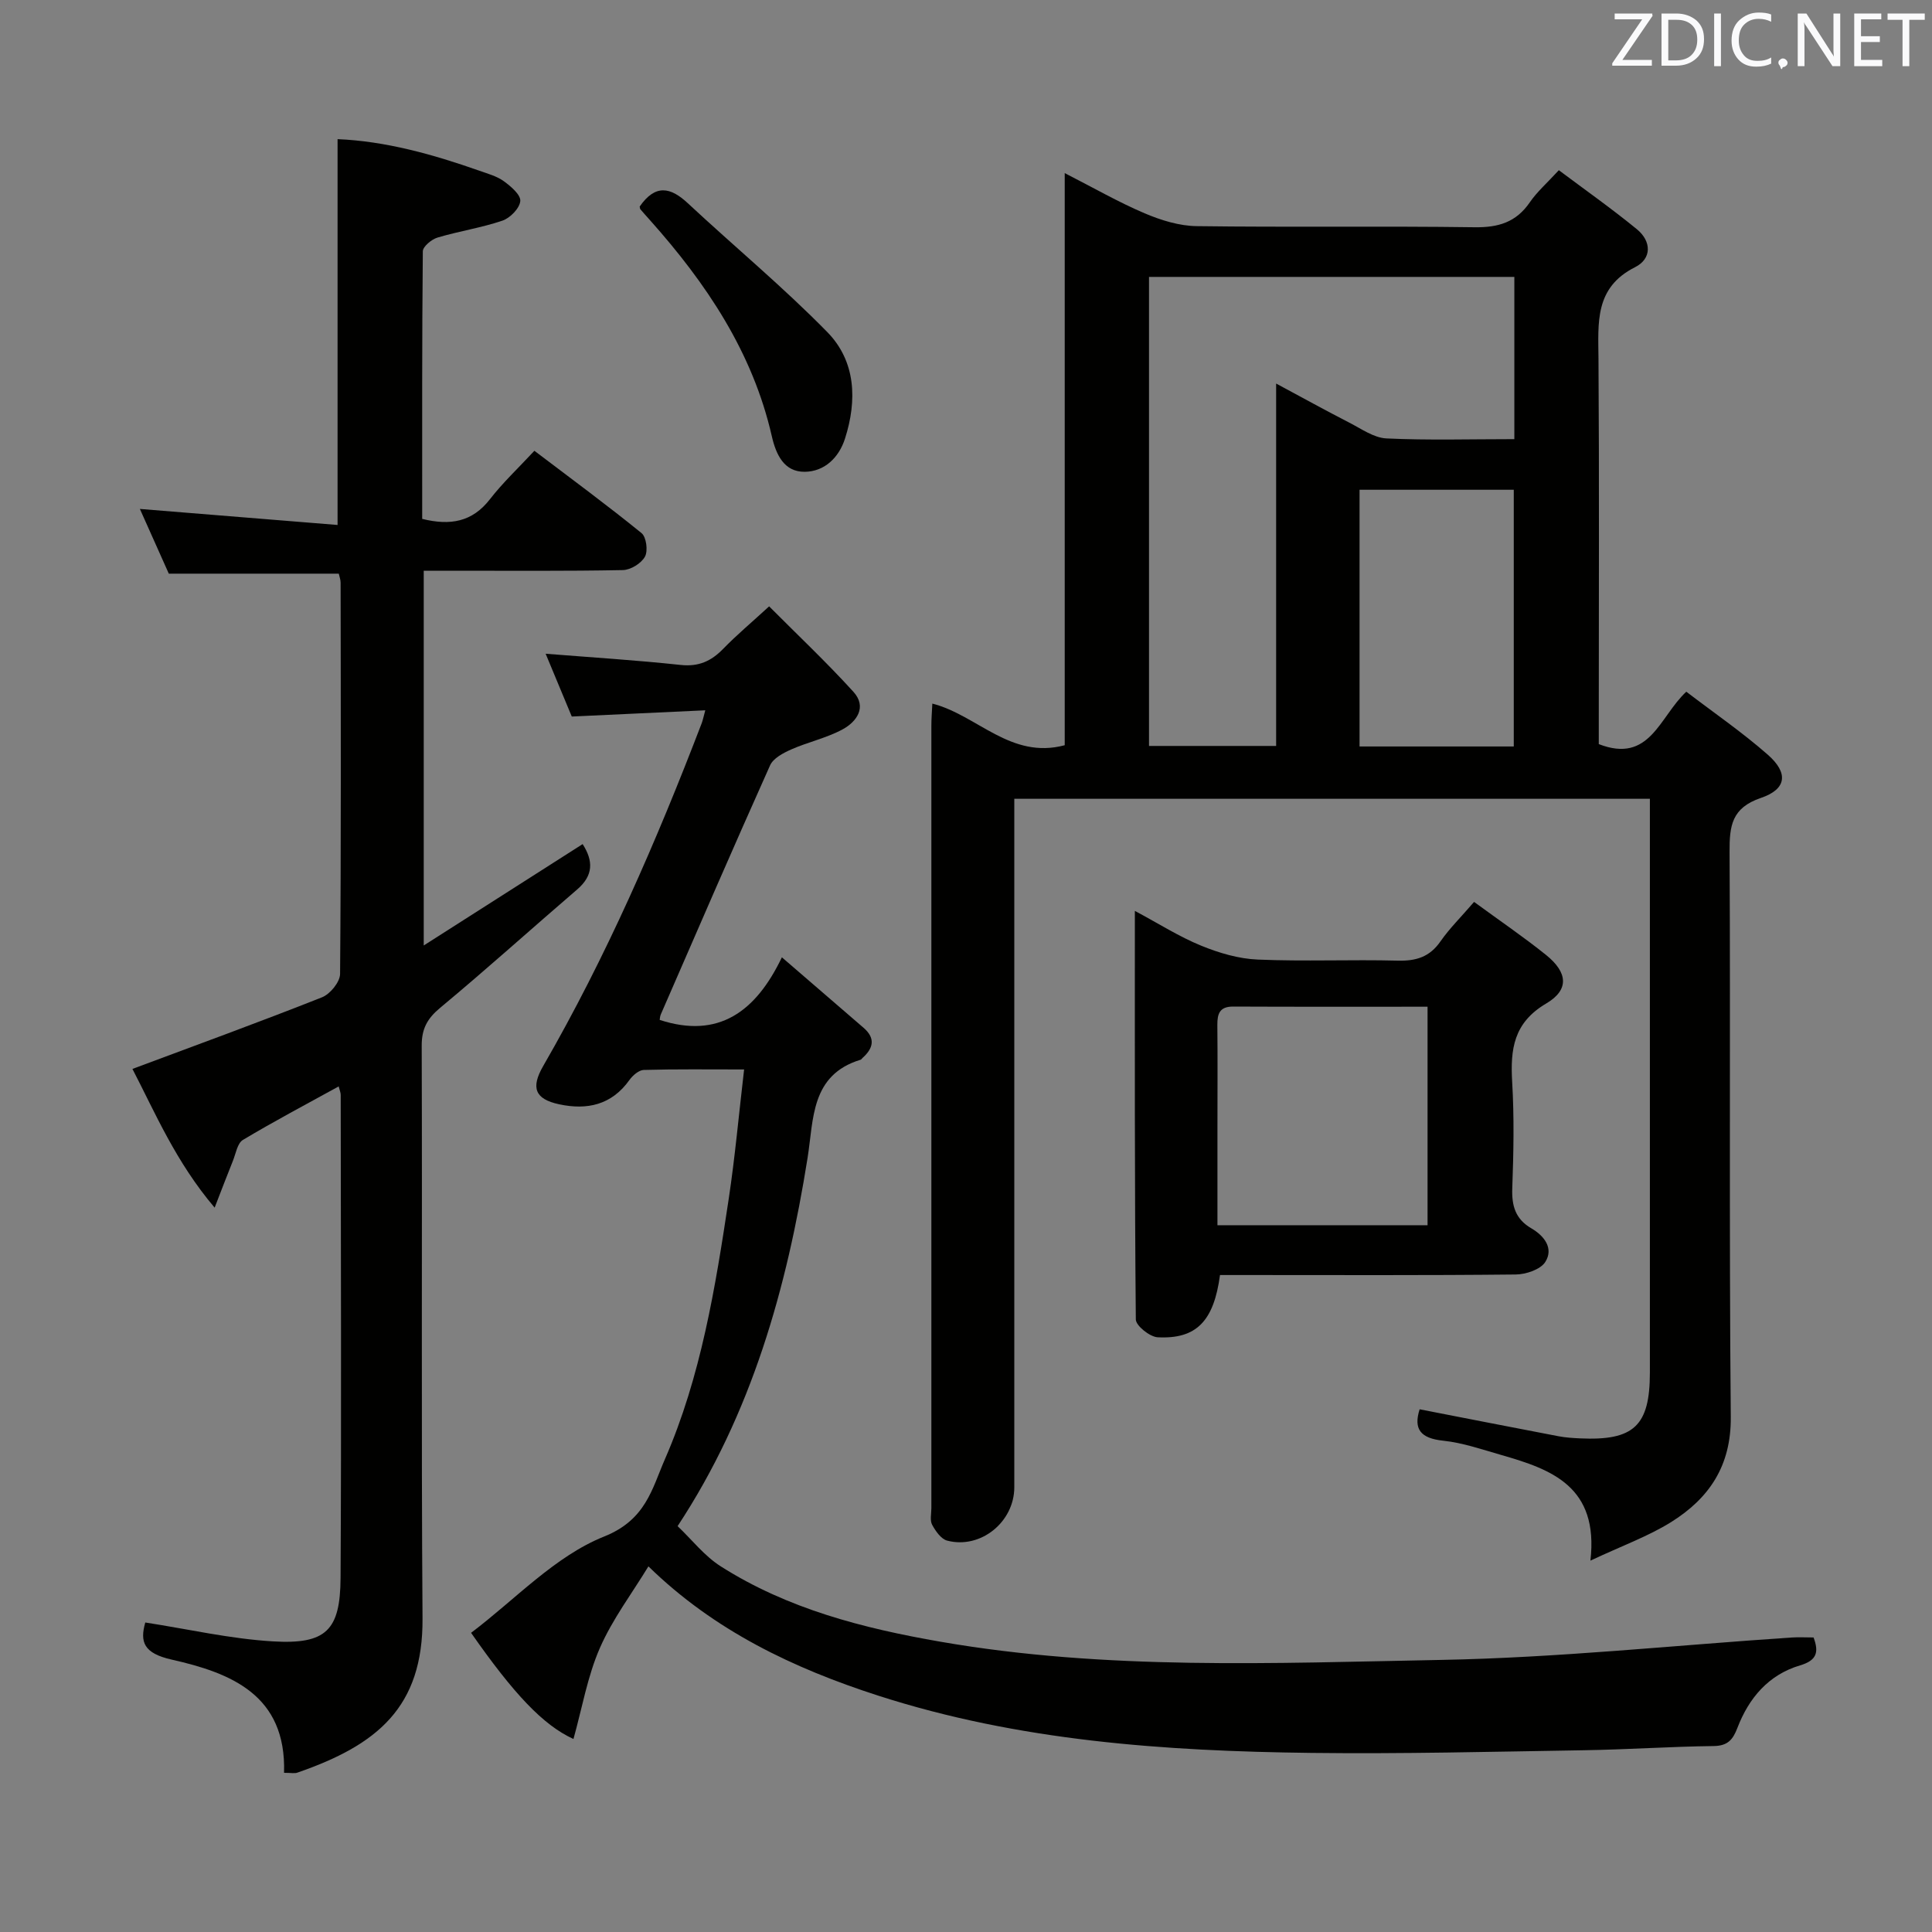 <svg enable-background="new 0 0 400 400" viewBox="0 0 400 400" xmlns="http://www.w3.org/2000/svg"><rect x="0" y="0" width="400" height="400" fill="#808080" stroke="none"/><path d="m329.28 323.11c1.76-15.36-8.07-18.89-18.42-21.86-3.99-1.14-7.98-2.54-12.07-2.97-4.69-.49-6.18-2.4-4.87-6.5 9.63 1.87 19.17 3.75 28.71 5.57 1.46.28 2.97.38 4.47.45 11.19.52 14.49-2.59 14.49-13.62 0-37.5 0-75 0-112.5 0-1.98 0-3.95 0-6.3-43.91 0-87.43 0-131.59 0v6.04 136.5c0 7.19-6.97 12.86-13.9 11.05-1.26-.33-2.4-1.97-3.11-3.28-.49-.91-.16-2.28-.16-3.45 0-54 0-108 0-161.99 0-1.46.12-2.92.2-4.58 9.34 2.4 16.19 11.61 27.41 8.62 0-39.03 0-78.13 0-118.45 6.09 3.11 11.17 6.04 16.54 8.32 3.39 1.44 7.18 2.62 10.81 2.66 19.16.26 38.33-.04 57.49.23 4.93.07 8.61-1.02 11.45-5.16 1.48-2.17 3.53-3.95 6.01-6.65 5.46 4.09 10.97 7.97 16.17 12.23 3.01 2.47 3.13 6.08-.39 7.85-8.43 4.24-7.62 11.52-7.57 19.02.17 24.83.06 49.66.06 74.5v5.22c10.61 4.12 12.53-5.65 18.12-10.85 5.65 4.32 11.54 8.36 16.87 13.04 4.31 3.78 3.93 7.14-1.42 8.95-6.08 2.07-6.52 5.8-6.49 11.19.2 39-.11 78 .25 116.99.09 10.13-4.49 16.83-12.35 21.75-4.75 2.96-10.13 4.89-16.71 7.98zm-15.75-232.19c0-11.52 0-22.42 0-33.59-25.36 0-50.43 0-75.64 0v97.11h26.32c0-25.05 0-49.72 0-75.03 5.54 2.98 10.32 5.61 15.16 8.1 2.48 1.27 5.06 3.13 7.66 3.26 8.64.41 17.31.15 26.5.15zm-.12 63.63c0-18.19 0-35.76 0-53.15-10.99 0-21.56 0-31.93 0v53.15z" fill="#010100"/><path d="m118.73 360.04c-6.25-2.85-12.32-9.27-21.2-21.98 9.11-6.87 17.35-15.86 27.55-19.94 8.66-3.46 9.91-9.89 12.56-15.95 7.49-17.17 10.47-35.6 13.24-54 1.3-8.64 2.08-17.36 3.18-26.75-7.54 0-14.16-.09-20.77.1-1.03.03-2.3 1.14-2.98 2.09-3.69 5.18-8.78 6.26-14.55 5.02-5.03-1.08-5.88-3.44-3.31-7.9 13.08-22.67 23.47-46.58 32.82-70.97.23-.59.35-1.23.75-2.7-9.32.44-18.18.85-27.64 1.29-1.72-4.14-3.54-8.5-5.41-13 9.53.76 18.76 1.33 27.95 2.32 3.72.4 6.32-.78 8.8-3.33 2.78-2.86 5.85-5.43 9.52-8.8 5.9 5.93 11.91 11.59 17.45 17.69 2.86 3.14.69 6.2-2.26 7.79-3.32 1.79-7.15 2.61-10.63 4.15-1.65.73-3.71 1.82-4.37 3.3-7.68 17.13-15.13 34.36-22.62 51.56-.18.42-.19.92-.23 1.13 12.17 3.98 19.9-1.68 25.3-12.96 6.18 5.33 11.55 9.96 16.92 14.6 2.53 2.19 2 4.26-.25 6.26-.12.11-.22.3-.36.34-10.37 3.15-9.71 12.3-10.99 20.33-4.3 26.98-11.55 52.91-26.91 76.24 2.95 2.8 5.55 6.18 8.94 8.33 13.85 8.81 29.48 12.82 45.42 15.59 34.35 5.97 69.05 4.43 103.61 3.78 24.24-.45 48.44-3.03 72.65-4.64 1.47-.1 2.96-.01 4.57-.01 1.15 3.07.65 4.76-2.8 5.78-6.51 1.93-10.59 6.74-12.96 12.92-.94 2.45-1.99 3.74-4.92 3.78-8.98.11-17.95.73-26.93.87-18.81.3-37.63.78-56.44.55-30.31-.37-60.46-2.46-89.59-11.85-17.55-5.66-33.96-13.45-47.59-26.77-3.39 5.57-7.44 10.92-10.05 16.89-2.56 5.85-3.66 12.35-5.47 18.85z" fill="#010100"/><path d="m58.81 367.04c.49-16.17-11.05-20.68-23.28-23.44-5.79-1.31-6.6-3.65-5.45-7.68 8.88 1.37 17.61 3.39 26.43 3.91 11 .65 13.94-2.26 14-13.14.19-33.33.05-66.66.03-100 0-.47-.21-.93-.42-1.76-6.73 3.71-13.39 7.22-19.83 11.08-1.15.69-1.46 2.82-2.07 4.33-1.15 2.84-2.23 5.71-3.78 9.69-8.06-9.48-12.33-19.69-17.02-28.72 13.25-4.95 26.33-9.71 39.25-14.83 1.68-.66 3.73-3.17 3.74-4.84.22-27 .15-54 .11-81 0-.63-.25-1.27-.38-1.87-11.59 0-22.99 0-35.19 0-1.76-3.94-3.84-8.59-5.99-13.4 13.77 1.12 27.21 2.21 40.93 3.32 0-27.1 0-53.26 0-79.88 9.89.41 19.71 3.13 29.39 6.55 1.72.61 3.58 1.11 5.02 2.15 1.46 1.06 3.53 2.82 3.42 4.11-.12 1.49-2.1 3.52-3.69 4.06-4.38 1.49-9.02 2.18-13.46 3.51-1.23.37-3.02 1.86-3.03 2.84-.18 18.47-.13 36.94-.13 55.4 5.83 1.44 10.38.64 14.04-4.09 2.64-3.4 5.82-6.39 9.19-10.01 7.79 5.91 15.13 11.31 22.19 17.05.99.81 1.36 3.68.7 4.87-.76 1.39-2.96 2.75-4.57 2.78-11.83.23-23.66.13-35.5.13-1.8 0-3.6 0-5.73 0v77.59c11.31-7.21 21.97-14.01 32.9-20.99 2.23 3.49 2.25 6.49-1.15 9.41-9.47 8.13-18.74 16.5-28.33 24.47-2.7 2.24-3.86 4.36-3.84 7.9.13 39.5-.11 79 .17 118.5.13 18.45-9.39 26.24-25.87 31.95-.58.23-1.3.05-2.8.05z" fill="#010100"/><path d="m305.19 186.73c5.31 3.89 10.26 7.25 14.91 10.99 4.48 3.61 4.84 7.2.03 10.04-6.77 3.99-7.45 9.47-7.05 16.27.43 7.3.29 14.65.02 21.97-.14 3.68.67 6.41 3.96 8.32 2.67 1.56 4.65 4.13 2.88 6.95-.99 1.57-4.01 2.58-6.12 2.6-18.65.2-37.29.11-55.94.11-1.79 0-3.58 0-5.29 0-1.29 9.58-4.9 13.3-12.91 12.89-1.63-.09-4.5-2.39-4.52-3.69-.26-27.92-.2-55.84-.2-84.59 4.98 2.66 9.17 5.34 13.7 7.19 3.71 1.52 7.79 2.73 11.76 2.89 9.64.41 19.31-.03 28.96.22 3.82.1 6.63-.76 8.87-4.01 1.87-2.68 4.26-5.03 6.94-8.15zm-9.63 66.94c0-15.12 0-29.96 0-45.24-13.66 0-26.96.03-40.26-.03-2.78-.01-3.28 1.47-3.26 3.81.07 6.99.02 13.99.02 20.98v20.48z" fill="#010100"/><path d="m132.44 42.76c3.25-4.68 6.38-4.03 9.97-.68 9.59 8.94 19.72 17.33 28.88 26.68 5.9 6.03 6.2 14.1 3.66 22.04-1.27 3.98-4.27 6.84-8.34 6.88-4.27.04-5.94-3.54-6.82-7.39-3.97-17.39-13.56-31.64-25.22-44.71-.66-.74-1.33-1.48-1.98-2.24-.1-.11-.09-.31-.15-.58z" fill="#010100"/><g fill="#fafafb"><path d="m342.2 3.2-6.3 9.2h6.1v1.2h-8.2v-.5l6.2-9.1h-5.7v-1.2h7.8v.4z"/><path d="m344 13.7v-10.9h3.1c1.6 0 3 .5 4.1 1.4 1.1 1 1.6 2.2 1.6 3.9s-.5 3-1.6 4-2.5 1.5-4.2 1.5h-3zm1.4-9.6v8.4h1.6c1.4 0 2.5-.4 3.2-1.1.8-.8 1.2-1.8 1.2-3.2s-.4-2.4-1.2-3.1-1.8-1-3.1-1z"/><path d="m356.3 2.8v10.9h-1.4v-10.9z"/><path d="m366.6 13.2c-.8.4-1.8.6-3 .6-1.6 0-2.8-.5-3.7-1.5s-1.4-2.3-1.4-3.9c0-1.7.5-3.2 1.6-4.2s2.4-1.6 4-1.6c1 0 1.9.1 2.6.4v1.5c-.8-.4-1.6-.6-2.6-.6-1.2 0-2.2.4-3 1.2s-1.1 1.9-1.1 3.3c0 1.3.4 2.3 1.1 3.1s1.6 1.1 2.8 1.1c1.1 0 2-.2 2.8-.7v1.3z"/><path d="m368.2 13c0-.3.1-.5.3-.6.2-.2.4-.3.6-.3.3 0 .5.1.7.3s.3.4.3.6-.1.5-.3.6c-.2.2-.4.3-.7.3-.3 1-.5-.1-.6-.3-.2-.2-.3-.4-.3-.6z"/><path d="m381.1 13.7h-1.7l-5.5-8.4c-.2-.2-.3-.5-.4-.7 0 .2.1.8.1 1.5v7.6h-1.4v-10.9h1.8l5.3 8.3c.3.4.4.6.4.8 0-.3-.1-.8-.1-1.6v-7.5h1.4v10.9z"/><path d="m389.7 13.7h-5.8v-10.9h5.6v1.2h-4.2v3.5h3.9v1.2h-3.9v3.7h4.4z"/><path d="m398.4 4.1h-3.1v9.6h-1.4v-9.6h-3.1v-1.3h7.7v1.3z"/></g></svg>